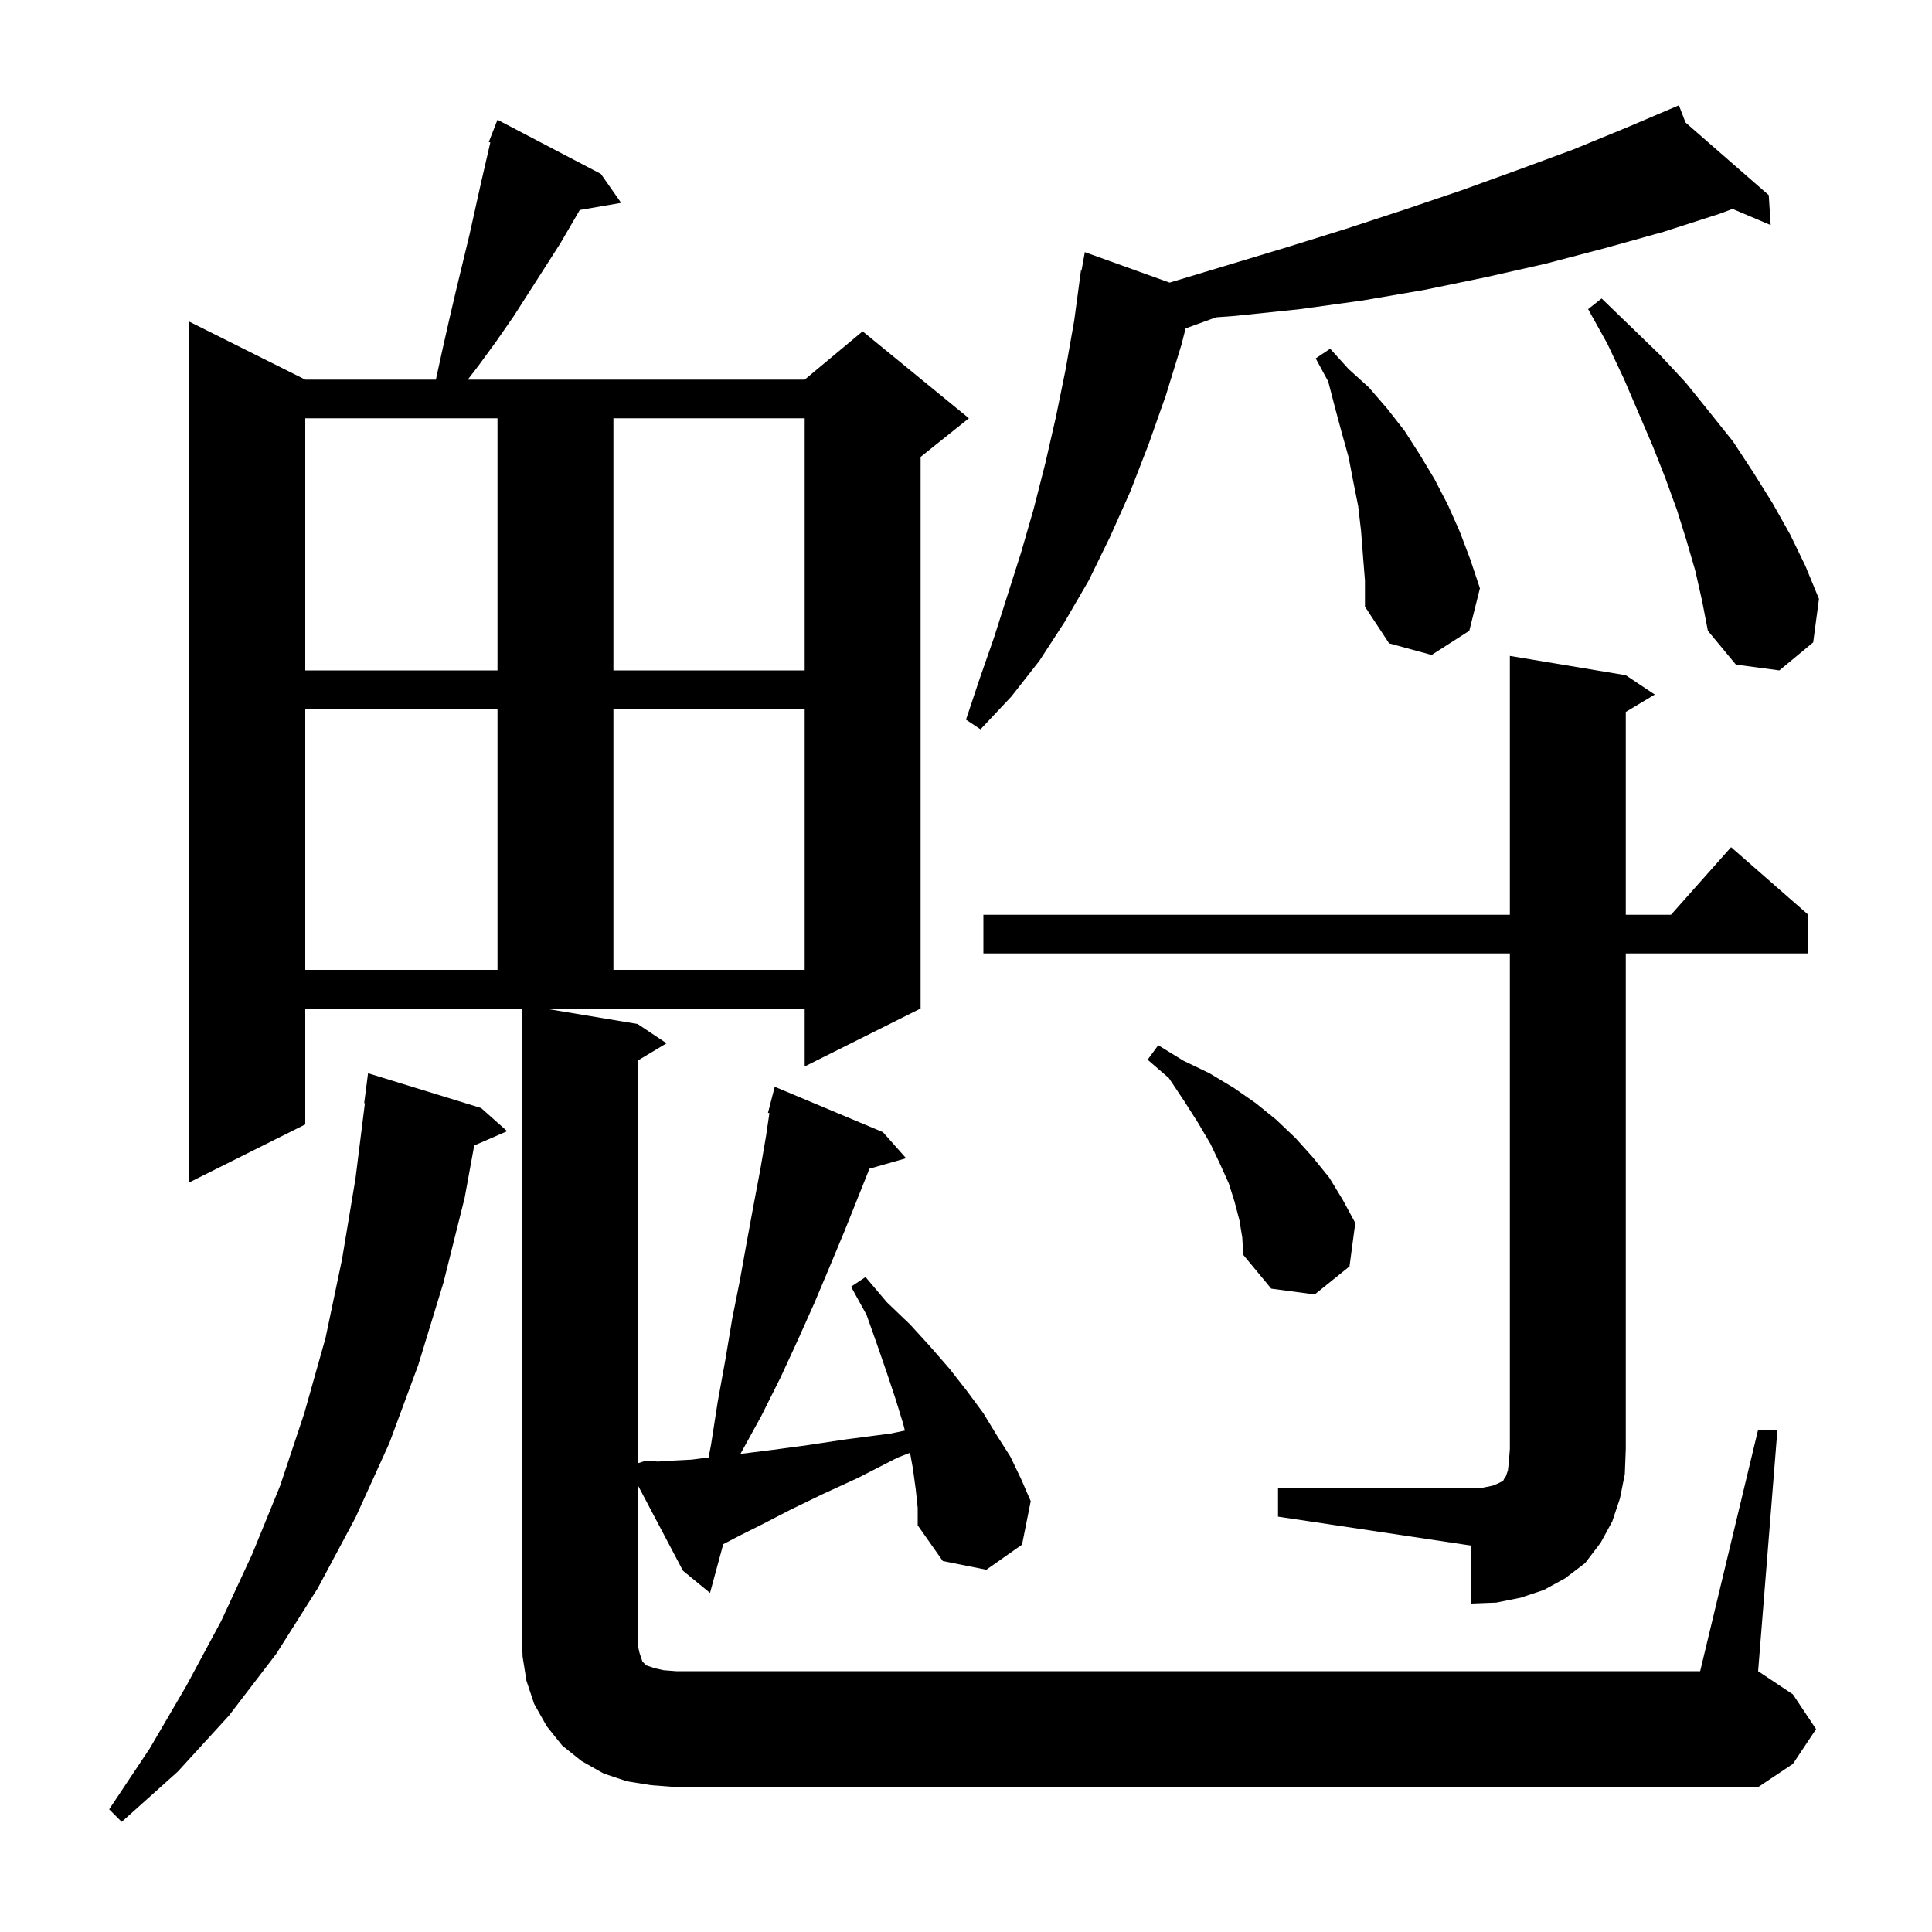 <svg xmlns="http://www.w3.org/2000/svg" xmlns:xlink="http://www.w3.org/1999/xlink" version="1.1" baseProfile="full" viewBox="0 0 200 200" width="200" height="200">
<g fill="black">
<path d="M 49.8 114.7 L 52.5 117.1 L 49.091 118.579 L 48.1 124.0 L 45.9 132.8 L 43.3 141.3 L 40.3 149.4 L 36.8 157.1 L 32.9 164.4 L 28.6 171.2 L 23.7 177.6 L 18.4 183.4 L 12.6 188.6 L 11.3 187.3 L 15.5 181.0 L 19.3 174.5 L 22.9 167.8 L 26.1 160.9 L 29.0 153.8 L 31.5 146.3 L 33.7 138.5 L 35.4 130.4 L 36.8 122.0 L 37.775 114.203 L 37.7 114.2 L 38.1 111.1 Z M 132.3 154.0 L 153.5 154.0 L 154.5 153.8 L 155.0 153.6 L 155.6 153.3 L 155.7 153.1 L 155.9 152.8 L 156.1 152.2 L 156.2 151.3 L 156.3 150.0 L 156.3 98.7 L 101.8 98.7 L 101.8 94.7 L 156.3 94.7 L 156.3 67.9 L 168.3 69.9 L 171.3 71.9 L 168.3 73.7 L 168.3 94.7 L 172.978 94.7 L 179.2 87.7 L 187.2 94.7 L 187.2 98.7 L 168.3 98.7 L 168.3 150.0 L 168.2 152.6 L 167.7 155.1 L 166.9 157.5 L 165.7 159.7 L 164.1 161.8 L 162.0 163.4 L 159.8 164.6 L 157.4 165.4 L 154.9 165.9 L 152.3 166.0 L 152.3 160.0 L 132.3 157.0 Z M 94.8 154.2 L 94.5 152.0 L 94.207 150.389 L 92.9 150.9 L 88.8 153.0 L 85.1 154.7 L 81.8 156.3 L 78.9 157.8 L 76.5 159.0 L 74.87 159.854 L 73.5 164.9 L 70.7 162.6 L 66.0 153.695 L 66.0 170.2 L 66.2 171.1 L 66.5 172.0 L 66.9 172.4 L 67.8 172.7 L 68.7 172.9 L 70.0 173.0 L 176.0 173.0 L 182.0 148.0 L 184.0 148.0 L 182.0 173.0 L 185.6 175.4 L 188.0 179.0 L 185.6 182.6 L 182.0 185.0 L 70.0 185.0 L 67.4 184.8 L 64.9 184.4 L 62.5 183.6 L 60.2 182.3 L 58.2 180.7 L 56.6 178.7 L 55.3 176.4 L 54.5 174.0 L 54.1 171.5 L 54.0 169.0 L 54.0 104.4 L 31.6 104.4 L 31.6 116.4 L 19.6 122.4 L 19.6 33.3 L 31.6 39.3 L 45.122 39.3 L 45.8 36.2 L 46.5 33.1 L 47.2 30.1 L 48.6 24.3 L 49.8 18.9 L 50.759 14.745 L 50.6 14.7 L 51.5 12.4 L 62.2 18.0 L 64.3 21.0 L 60.019 21.738 L 58.0 25.2 L 53.2 32.7 L 51.4 35.3 L 49.5 37.9 L 48.423 39.3 L 83.3 39.3 L 89.3 34.3 L 100.3 43.3 L 95.3 47.3 L 95.3 104.4 L 83.3 110.4 L 83.3 104.4 L 56.4 104.4 L 66.0 106.0 L 69.0 108.0 L 66.0 109.8 L 66.0 151.484 L 66.9 151.2 L 68.1 151.3 L 69.6 151.2 L 71.6 151.1 L 73.351 150.872 L 73.6 149.6 L 74.3 145.1 L 75.1 140.7 L 75.8 136.5 L 76.6 132.5 L 77.3 128.6 L 78.0 124.8 L 78.7 121.1 L 79.3 117.6 L 79.649 115.225 L 79.5 115.2 L 80.2 112.5 L 91.4 117.2 L 93.8 119.9 L 90.006 120.984 L 87.4 127.5 L 85.9 131.1 L 84.3 134.9 L 82.6 138.7 L 80.8 142.6 L 78.8 146.6 L 76.652 150.505 L 76.7 150.5 L 79.9 150.1 L 83.6 149.6 L 87.6 149.0 L 92.2 148.4 L 93.673 148.093 L 93.5 147.4 L 92.7 144.8 L 91.8 142.1 L 90.8 139.2 L 89.7 136.1 L 88.1 133.2 L 89.6 132.2 L 91.8 134.8 L 94.2 137.1 L 96.3 139.4 L 98.3 141.7 L 100.1 144.0 L 101.8 146.3 L 103.2 148.6 L 104.6 150.8 L 105.7 153.1 L 106.7 155.4 L 105.8 159.9 L 102.1 162.5 L 97.6 161.6 L 95.0 157.9 L 95.0 156.1 Z M 128.3 126.3 L 127.8 124.4 L 127.2 122.5 L 126.3 120.5 L 125.3 118.4 L 124.0 116.2 L 122.6 114.0 L 121.0 111.6 L 118.8 109.7 L 119.9 108.2 L 122.5 109.8 L 125.2 111.1 L 127.7 112.6 L 130.0 114.2 L 132.1 115.9 L 134.1 117.8 L 135.9 119.8 L 137.6 121.9 L 139.0 124.2 L 140.3 126.6 L 139.7 131.1 L 136.1 134.0 L 131.6 133.4 L 128.7 129.9 L 128.6 128.1 Z M 31.6 73.4 L 31.6 100.4 L 51.5 100.4 L 51.5 73.4 Z M 63.5 73.4 L 63.5 100.4 L 83.3 100.4 L 83.3 73.4 Z M 174.484 12.682 L 183.1 20.2 L 183.3 23.3 L 179.351 21.625 L 178.1 22.1 L 172.2 24.0 L 166.1 25.7 L 160.0 27.3 L 153.8 28.7 L 147.5 30.0 L 141.1 31.1 L 134.6 32.0 L 127.9 32.7 L 125.887 32.85 L 122.734 33.997 L 122.3 35.7 L 120.7 40.9 L 118.9 46.0 L 117.0 50.9 L 114.9 55.6 L 112.7 60.1 L 110.2 64.4 L 107.6 68.4 L 104.7 72.1 L 101.5 75.5 L 100.0 74.5 L 101.4 70.3 L 102.9 66.0 L 105.7 57.2 L 107.0 52.7 L 108.2 48.0 L 109.3 43.2 L 110.3 38.3 L 111.2 33.2 L 111.9 28.0 L 111.959 28.011 L 112.3 26.1 L 121.076 29.256 L 133.2 25.6 L 139.3 23.7 L 145.4 21.7 L 151.3 19.7 L 157.1 17.6 L 162.8 15.5 L 168.4 13.2 L 173.8 10.9 Z M 31.6 69.4 L 51.5 69.4 L 51.5 43.3 L 31.6 43.3 Z M 63.5 43.3 L 63.5 69.4 L 83.3 69.4 L 83.3 43.3 Z M 175.5 59.1 L 174.6 56.0 L 173.6 52.8 L 172.4 49.5 L 171.1 46.2 L 168.1 39.2 L 166.4 35.6 L 164.4 32.0 L 165.8 30.9 L 171.8 36.7 L 174.5 39.6 L 177.0 42.7 L 179.4 45.7 L 181.5 48.9 L 183.5 52.1 L 185.3 55.3 L 186.9 58.6 L 188.3 62.0 L 187.7 66.5 L 184.2 69.4 L 179.7 68.8 L 176.8 65.3 L 176.2 62.2 Z M 141.1 57.6 L 140.9 55.0 L 140.6 52.4 L 140.1 49.9 L 139.6 47.3 L 138.9 44.8 L 138.2 42.2 L 137.5 39.5 L 136.2 37.1 L 137.7 36.1 L 139.6 38.2 L 141.7 40.1 L 143.6 42.3 L 145.4 44.6 L 147.0 47.1 L 148.5 49.6 L 149.9 52.3 L 151.1 55.0 L 152.2 57.9 L 153.2 60.9 L 152.1 65.3 L 148.2 67.8 L 143.8 66.6 L 141.3 62.8 L 141.3 60.1 Z " />
</g>
</svg>
